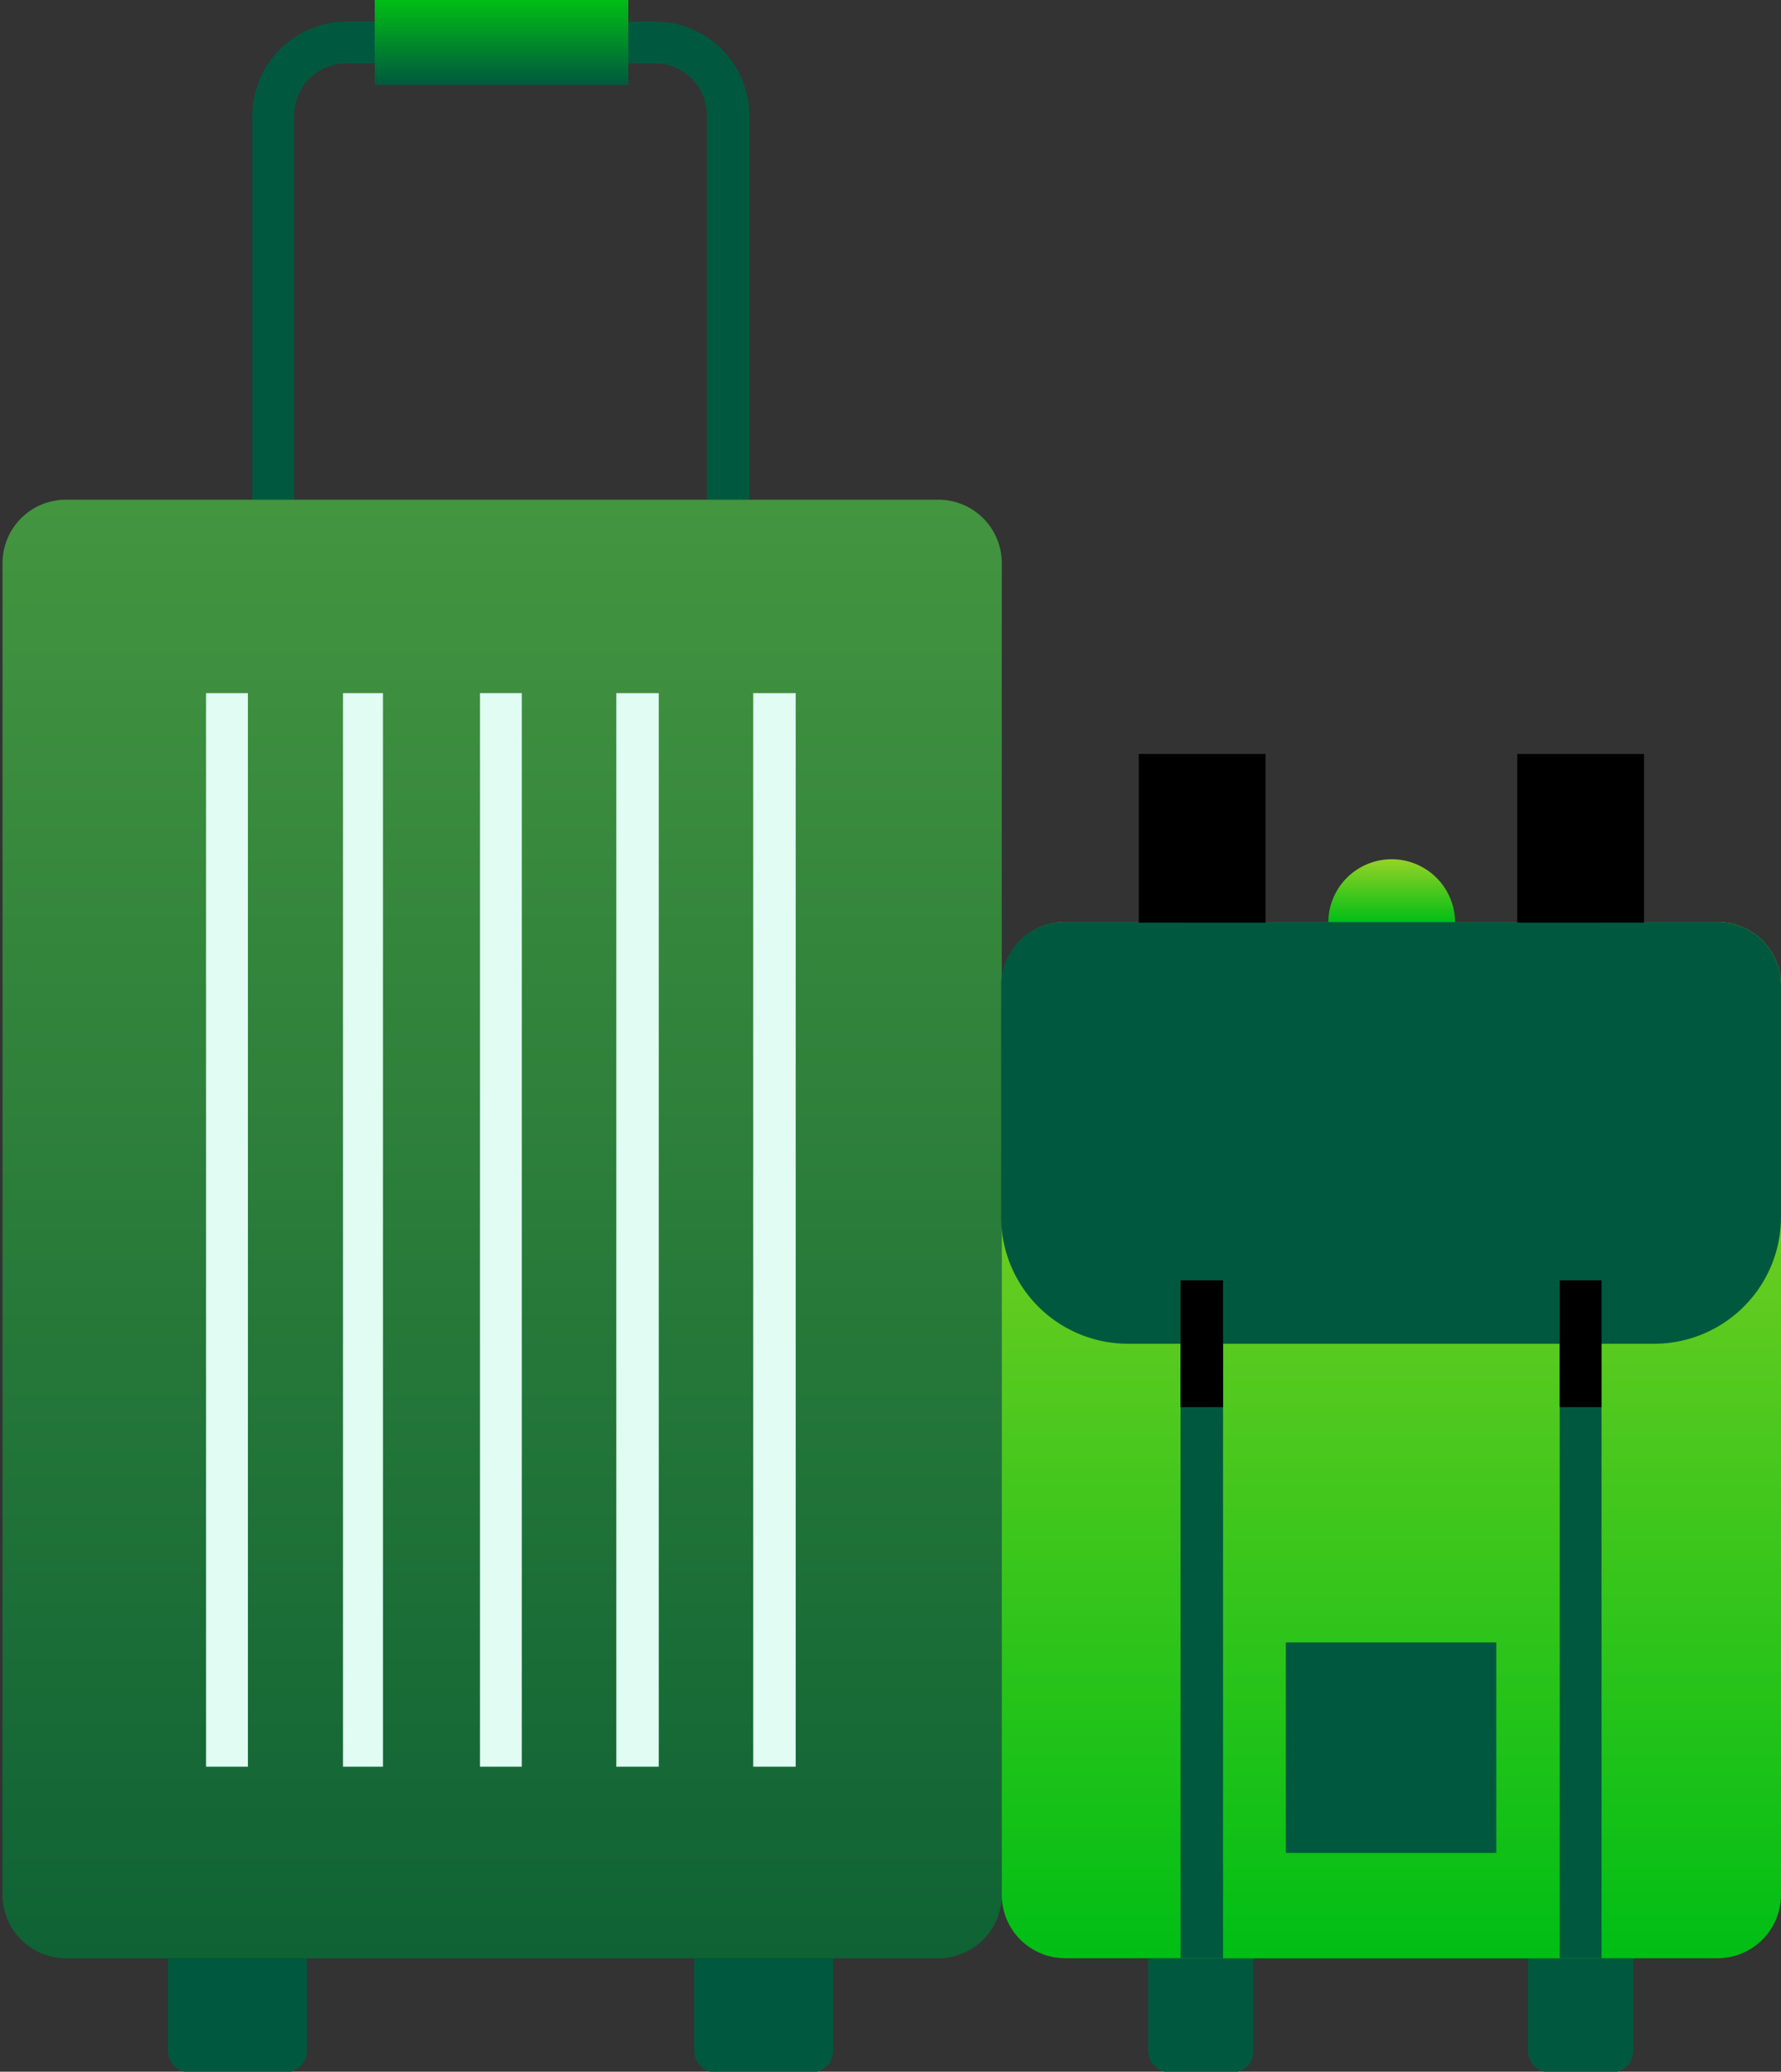 <svg id="Layer_1" data-name="Layer 1" xmlns="http://www.w3.org/2000/svg" xmlns:xlink="http://www.w3.org/1999/xlink" viewBox="0 0 28.09 32.67"><rect x="0" y="0" width="28.09" height="32.67" fill="#333333" stroke="none"/><defs><style>.cls-1{fill:#00593e;}.cls-2{fill:url(#linear-gradient);}.cls-3{fill:url(#linear-gradient-2);}.cls-4{fill:#e0fcf3;}.cls-5{fill:url(#linear-gradient-3);}.cls-6{fill:url(#linear-gradient-4);}.cls-7{fill:url(#linear-gradient-5);}</style><linearGradient id="linear-gradient" x1="10.86" y1="35.34" x2="10.86" y2="34.01" gradientTransform="matrix(1, 0, 0, -1, 0, 36)" gradientUnits="userSpaceOnUse"><stop offset="0" stop-color="#00be15"/><stop offset="1" stop-color="#00593e"/></linearGradient><linearGradient id="linear-gradient-2" x1="10.86" y1="27.43" x2="10.86" y2="4.46" gradientTransform="matrix(1, 0, 0, -1, 0, 36)" gradientUnits="userSpaceOnUse"><stop offset="0" stop-color="#449540"/><stop offset="1" stop-color="#0f6234"/></linearGradient><linearGradient id="linear-gradient-3" x1="24.9" y1="21.79" x2="24.9" y2="20.79" gradientTransform="matrix(1, 0, 0, -1, 0, 36)" gradientUnits="userSpaceOnUse"><stop offset="0" stop-color="#96d226"/><stop offset="1" stop-color="#00be15"/></linearGradient><linearGradient id="linear-gradient-4" x1="24.9" y1="20.79" x2="24.9" y2="4.46" xlink:href="#linear-gradient-3"/><linearGradient id="linear-gradient-5" x1="24.9" y1="20.79" x2="24.9" y2="4.46" xlink:href="#linear-gradient-3"/></defs><path class="cls-1" d="M13.29,16.13H8.42a1.48,1.48,0,0,1-1.48-1.48V2.48A1.49,1.49,0,0,1,8.42,1h4.87a1.49,1.49,0,0,1,1.49,1.49V14.65A1.49,1.49,0,0,1,13.29,16.13ZM8.42,1.66a.82.82,0,0,0-.82.82V14.65a.82.82,0,0,0,.82.82h4.87a.82.82,0,0,0,.82-.82V2.48a.82.82,0,0,0-.82-.82Z" transform="translate(-2.96 -0.66)"/><path class="cls-2" d="M8.87.66h4V2h-4Z" transform="translate(-2.96 -0.66)"/><path class="cls-3" d="M17.76,31.54H4a1,1,0,0,1-1-1v-21a1,1,0,0,1,1-1H17.76a1,1,0,0,1,1,1v21A1,1,0,0,1,17.76,31.54Z" transform="translate(-2.96 -0.66)"/><path class="cls-1" d="M7.47,33.34H5.94A.34.34,0,0,1,5.61,33V31.54H7.8V33A.34.34,0,0,1,7.47,33.34Z" transform="translate(-2.96 -0.66)"/><path class="cls-1" d="M15.77,33.34H14.24a.34.34,0,0,1-.33-.34V31.54H16.1V33A.34.34,0,0,1,15.77,33.34Z" transform="translate(-2.96 -0.66)"/><path class="cls-4" d="M10.53,11.59h.66V28.52h-.66Z" transform="translate(-2.96 -0.66)"/><path class="cls-4" d="M12.68,11.59h.67V28.52h-.67Z" transform="translate(-2.96 -0.66)"/><path class="cls-4" d="M14.84,11.59h.67V28.52h-.67Z" transform="translate(-2.96 -0.66)"/><path class="cls-4" d="M8.37,11.59H9V28.52H8.37Z" transform="translate(-2.96 -0.66)"/><path class="cls-4" d="M6.21,11.59h.66V28.52H6.21Z" transform="translate(-2.96 -0.66)"/><path class="cls-1" d="M22.41,33.34h-1a.34.34,0,0,1-.34-.34V31.54h1.66V33A.33.33,0,0,1,22.41,33.34Z" transform="translate(-2.96 -0.66)"/><path class="cls-1" d="M28.39,33.34h-1a.34.34,0,0,1-.33-.34V31.54h1.66V33A.34.34,0,0,1,28.39,33.34Z" transform="translate(-2.96 -0.66)"/><path class="cls-5" d="M23.91,15.21a1,1,0,1,1,2,0Z" transform="translate(-2.96 -0.66)"/><path class="cls-6" d="M30.05,31.54H19.76a1,1,0,0,1-1-1V16.2a1,1,0,0,1,1-1H30.05a1,1,0,0,1,1,1V30.55A1,1,0,0,1,30.05,31.54Z" transform="translate(-2.96 -0.66)"/><path class="cls-1" d="M21.58,15.21h6.64V31.54H21.58Z" transform="translate(-2.96 -0.66)"/><path class="cls-7" d="M22.25,15.21h5.31V31.54H22.25Z" transform="translate(-2.96 -0.66)"/><path class="cls-1" d="M23.24,26.56h3.32v3.32H23.24Z" transform="translate(-2.96 -0.66)"/><path class="cls-1" d="M29.05,21.85h-8.3a2,2,0,0,1-2-2V16.2a1,1,0,0,1,1-1H30.05a1,1,0,0,1,1,1v3.66A2,2,0,0,1,29.05,21.85Z" transform="translate(-2.96 -0.66)"/><path d="M20.92,12.55h2v2.66h-2Z" transform="translate(-2.96 -0.66)"/><path d="M26.89,12.55h2v2.66h-2Z" transform="translate(-2.96 -0.66)"/><path d="M21.58,20.85h.67v2h-.67Z" transform="translate(-2.96 -0.66)"/><path d="M27.56,20.85h.66v2h-.66Z" transform="translate(-2.96 -0.66)"/></svg>